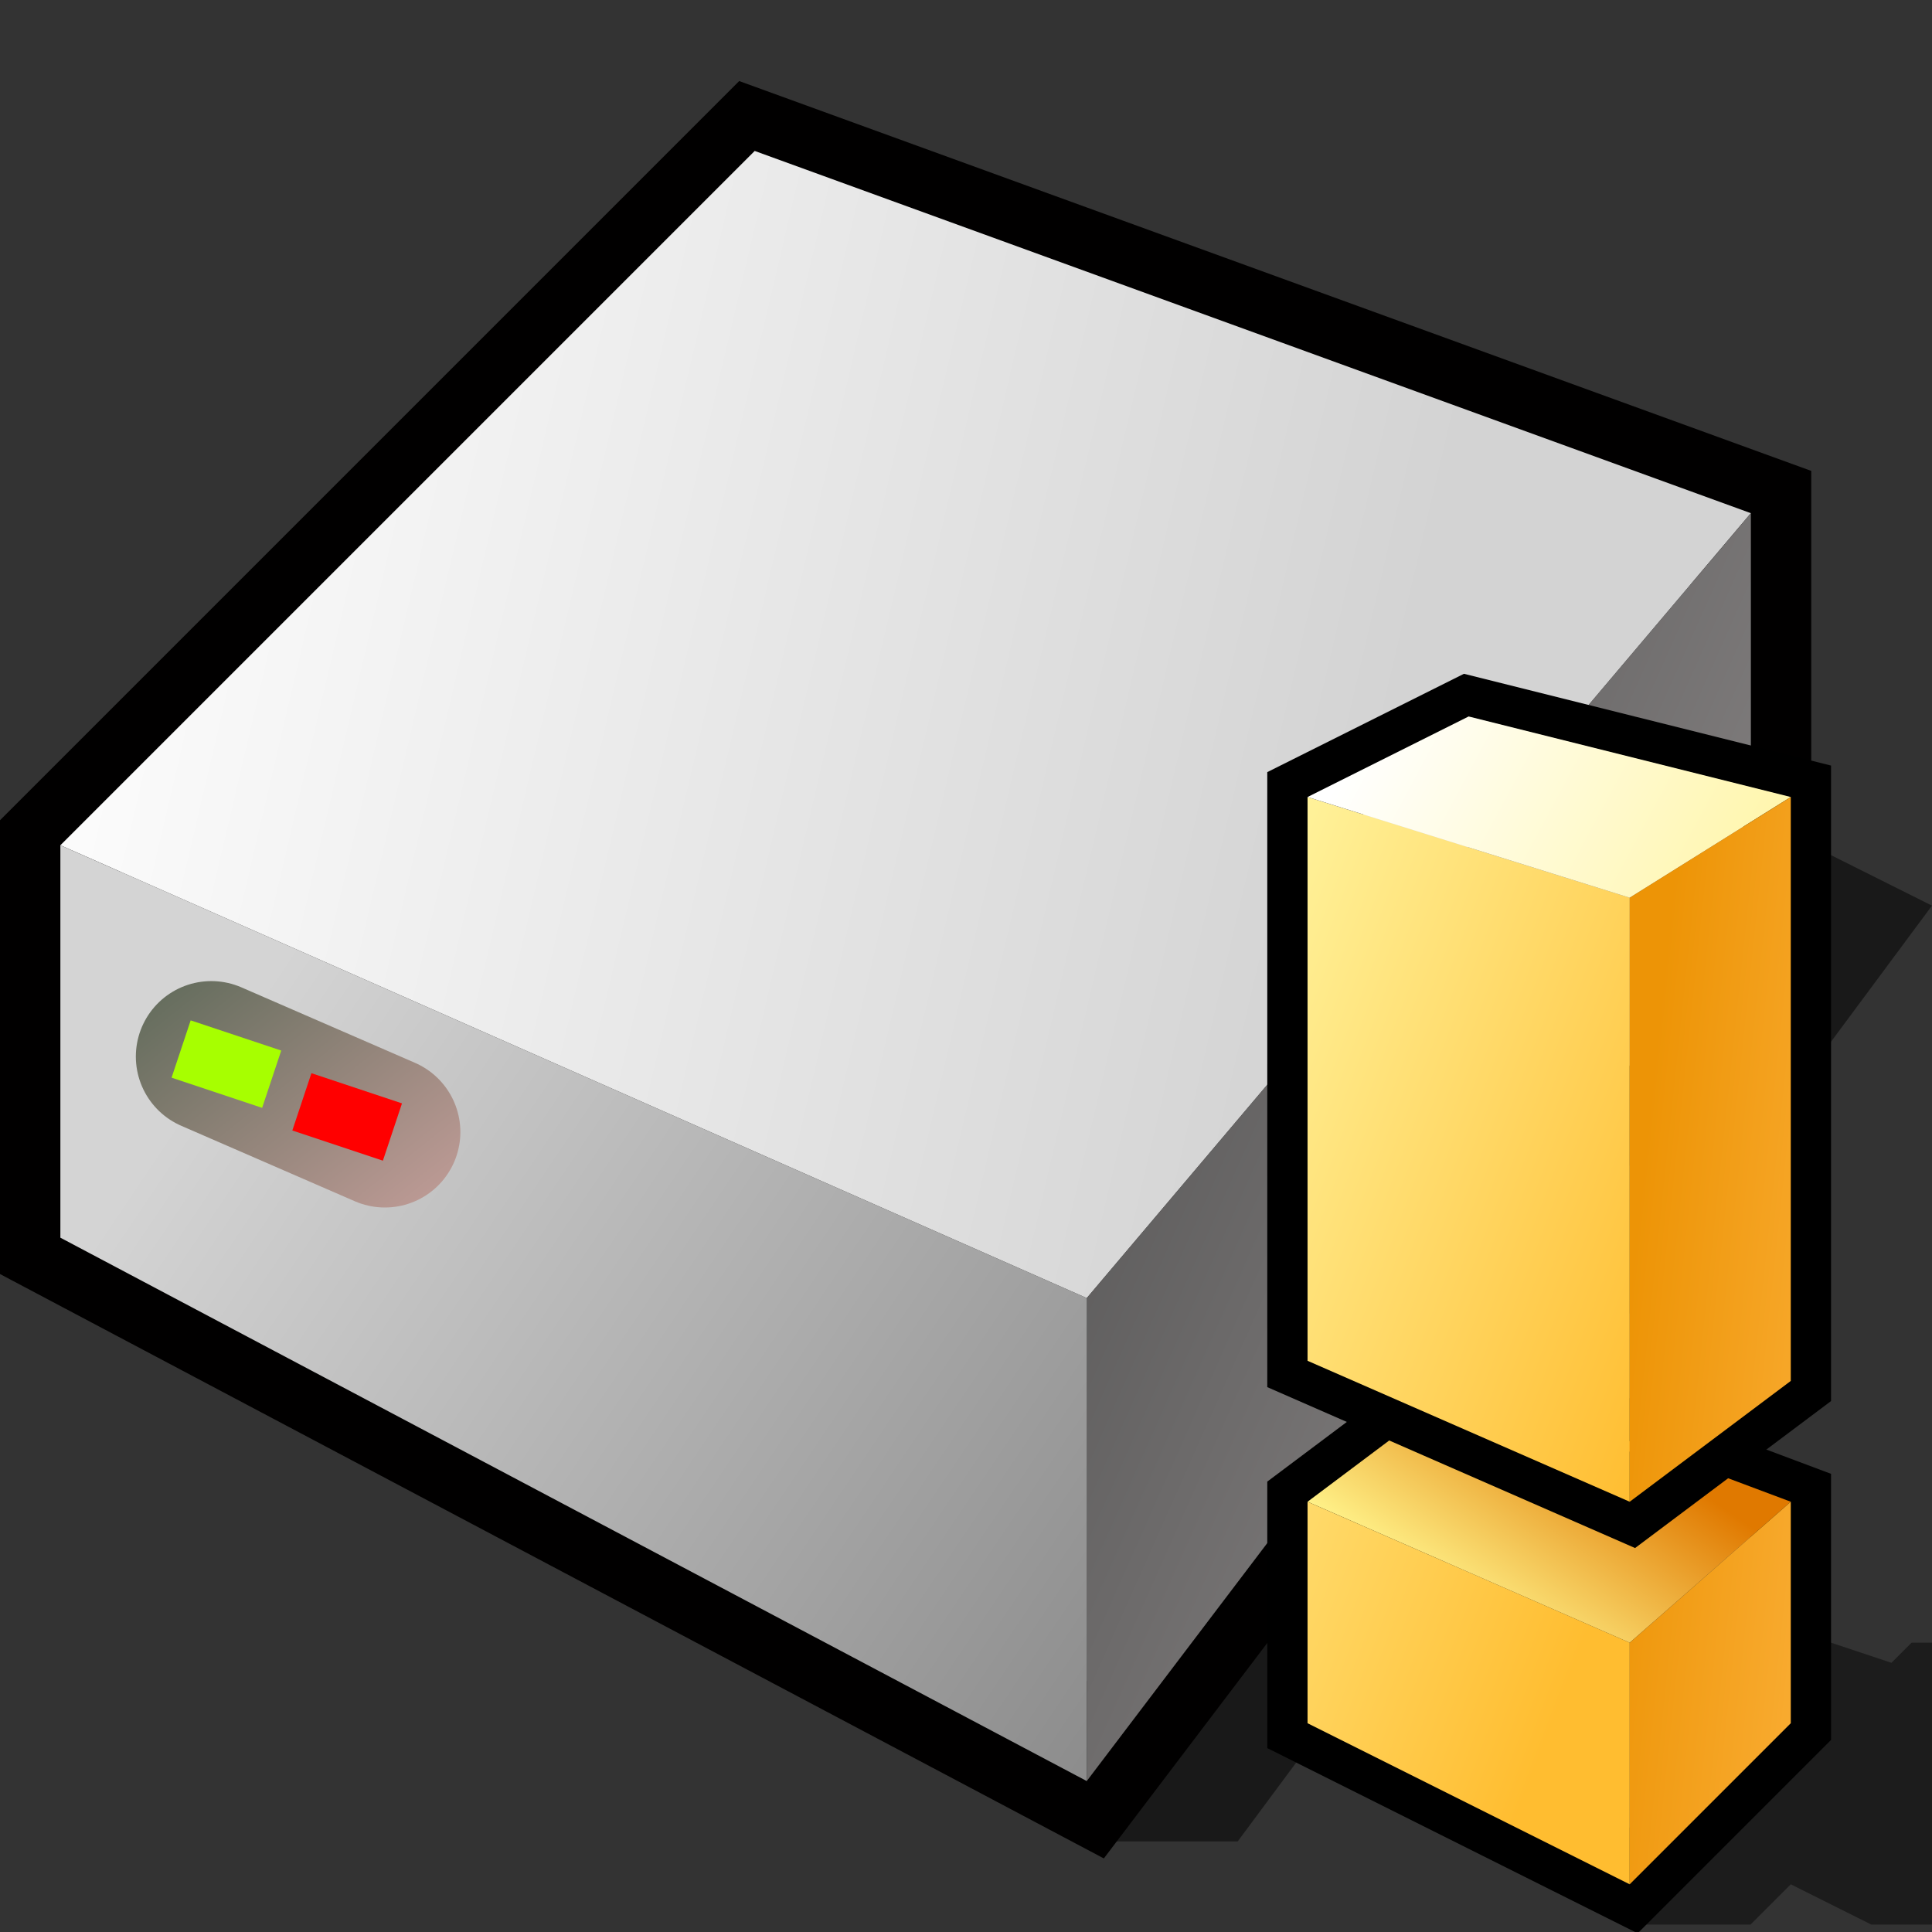 <?xml version="1.0" encoding="UTF-8" standalone="no"?>
<svg
   xmlns:dc="http://purl.org/dc/elements/1.1/"
   xmlns:cc="http://creativecommons.org/ns#"
   xmlns:rdf="http://www.w3.org/1999/02/22-rdf-syntax-ns#"
   xmlns:svg="http://www.w3.org/2000/svg"
   xmlns="http://www.w3.org/2000/svg"
   xmlns:xlink="http://www.w3.org/1999/xlink"
   xmlns:sodipodi="http://sodipodi.sourceforge.net/DTD/sodipodi-0.dtd"
   xmlns:inkscape="http://www.inkscape.org/namespaces/inkscape"
   version="1.1"
   width="64"
   height="64"
   color-interpolation="linearRGB"
   id="svg2"
   inkscape:version="0.91 r13725"
   sodipodi:docname="harddisk-warning.svg">
  <rect width="100%" height="100%" fill="#333333" stroke="none"/>
  <defs
     id="defs44">
    <inkscape:perspective
       id="perspective35"
       inkscape:persp3d-origin="24 : 16 : 1"
       inkscape:vp_z="48 : 24 : 1"
       inkscape:vp_y="0 : 1000 : 0"
       inkscape:vp_x="0 : 24 : 1"
       sodipodi:type="inkscape:persp3d" />
    <radialGradient
       r="117.143"
       fy="486.648"
       fx="605.714"
       cy="486.648"
       cx="605.714"
       gradientTransform="matrix(-2.774,0,0,1.97,112.762,-872.885)"
       gradientUnits="userSpaceOnUse"
       id="radialGradient6719"
       xlink:href="#linearGradient5060"
       inkscape:collect="always" />
    <linearGradient
       id="linearGradient5060"
       inkscape:collect="always">
      <stop
         id="stop5062"
         offset="0"
         style="stop-color:black;stop-opacity:1;" />
      <stop
         id="stop5064"
         offset="1"
         style="stop-color:black;stop-opacity:0;" />
    </linearGradient>
    <radialGradient
       r="117.143"
       fy="486.648"
       fx="605.714"
       cy="486.648"
       cx="605.714"
       gradientTransform="matrix(2.774,0,0,1.97,-1891.633,-872.885)"
       gradientUnits="userSpaceOnUse"
       id="radialGradient6717"
       xlink:href="#linearGradient5060"
       inkscape:collect="always" />
    <linearGradient
       id="linearGradient5048">
      <stop
         id="stop5050"
         offset="0"
         style="stop-color:black;stop-opacity:0;" />
      <stop
         style="stop-color:black;stop-opacity:1;"
         offset="0.5"
         id="stop5056" />
      <stop
         id="stop5052"
         offset="1"
         style="stop-color:black;stop-opacity:0;" />
    </linearGradient>
    <linearGradient
       y2="48.302"
       x2="30.851"
       y1="30.282"
       x1="8.547"
       gradientTransform="matrix(0.996,0,-4.335762e-3,1.035,2.669417e-2,-0.618)"
       gradientUnits="userSpaceOnUse"
       id="linearGradient3948"
       xlink:href="#linearGradient6525"
       inkscape:collect="always" />
    <linearGradient
       id="linearGradient6525"
       gradientUnits="userSpaceOnUse"
       x1="4.191"
       y1="11.113"
       x2="47.32"
       y2="56.052">
      <stop
         offset="0"
         style="stop-color:#ffffff;stop-opacity:1;"
         id="stop6529" />
      <stop
         offset="1"
         style="stop-color:#ffffff;stop-opacity:0.34;"
         id="stop6531" />
    </linearGradient>
  </defs>
  <sodipodi:namedview
     pagecolor="#ffffff"
     bordercolor="#666666"
     borderopacity="1"
     objecttolerance="10"
     gridtolerance="10"
     guidetolerance="10"
     inkscape:pageopacity="0"
     inkscape:pageshadow="2"
     inkscape:window-width="1366"
     inkscape:window-height="704"
     id="namedview42"
     showgrid="false"
     inkscape:zoom="6.921875"
     inkscape:cx="32"
     inkscape:cy="32"
     inkscape:window-x="0"
     inkscape:window-y="30"
     inkscape:window-maximized="1"
     inkscape:current-layer="svg2" />
  <g
     id="g4">
    <path
       style="fill:#010101; fill-opacity:0.502"
       d="M36 61H41L64 30L58 27L59 31L36 61z"
       id="path6" />
    <path
       style="fill:none; stroke:#010000; stroke-width:4"
       d="M2 28V41L36 59L58 30V17L25 5L2 28z"
       id="path8" />
    <linearGradient
       id="gradient0"
       gradientUnits="userSpaceOnUse"
       x1="13.84"
       y1="-38.14"
       x2="58.34"
       y2="-27.7">
      <stop
         offset="0"
         stop-color="#ffffff"
         id="stop11" />
      <stop
         offset="1"
         stop-color="#d3d3d3"
         id="stop13" />
    </linearGradient>
    <path
       style="fill:url(#gradient0)"
       d="M2 28L36 43L58 17L25 5L2 28z"
       id="path15" />
    <linearGradient
       id="gradient1"
       gradientUnits="userSpaceOnUse"
       x1="44.72"
       y1="-7.9"
       x2="86.1"
       y2="10.51">
      <stop
         offset="0"
         stop-color="#474747"
         id="stop18" />
      <stop
         offset="1"
         stop-color="#a5a0a0"
         id="stop20" />
    </linearGradient>
    <path
       style="fill:url(#gradient1)"
       d="M36 43V59L58 30V17L36 43z"
       id="path22" />
    <linearGradient
       id="gradient2"
       gradientUnits="userSpaceOnUse"
       x1="22.97"
       y1="92.59"
       x2="-14.6"
       y2="67.29">
      <stop
         offset="0"
         stop-color="#7d7d7d"
         id="stop25" />
      <stop
         offset="1"
         stop-color="#d4d4d4"
         id="stop27" />
    </linearGradient>
    <path
       style="fill:url(#gradient2)"
       d="M2 28V41L36 59V43L2 28z"
       id="path29" />
    <linearGradient
       id="gradient3"
       gradientUnits="userSpaceOnUse"
       x1="32.05"
       y1="9.68"
       x2="43.48"
       y2="24.05">
      <stop
         offset="0"
         stop-color="#596756"
         id="stop32" />
      <stop
         offset="1"
         stop-color="#ebb2b2"
         id="stop34" />
    </linearGradient>
    <path
       style="fill:none; stroke:url(#gradient3); stroke-width:5; stroke-linecap:round"
       d="M7 35L12.75 37.5"
       id="path36" />
    <path
       style="fill:none; stroke:#ff0000; stroke-width:2"
       d="M6 35L9 36"
       transform="matrix(1,0,0,1,4,1.5)"
       id="path38" />
    <path
       style="fill:none; stroke:#a7ff00; stroke-width:2"
       d="M6 35L9 36"
       transform="matrix(1,0,0,1,0,-0.25)"
       id="path40" />
  </g>
  <g
     style="color-interpolation:linearRGB"
     id="g7562"
     transform="matrix(0.667,0,0,0.667,33.976,22.4)">
    <g
       id="g7520">
      <path
         id="path7522"
         d="m 30,62 6,0 2,-2 4,2 14,0 8,-10 -10,-4 -10,0 -1,1 -3,-1 -2,0 -8,14 z"
         style="fill:#010101;fill-opacity:0.455"
         inkscape:connector-curvature="0" />
      <path
         id="path7524"
         d="m 14,41 0,11 16,8 8,-8 0,-11 -16,-6 -8,6 z"
         style="fill:none;stroke:#000000;stroke-width:4"
         inkscape:connector-curvature="0" />
      <linearGradient
         y2="65.65"
         x2="49.67"
         y1="56.15"
         x1="56.22"
         gradientUnits="userSpaceOnUse"
         id="gradient0-3">
        <stop
           id="stop7527"
           stop-color="#e07900"
           offset="0" />
        <stop
           id="stop7529"
           stop-color="#fff289"
           offset="1" />
      </linearGradient>
      <path
         id="path7531"
         d="m 14,41 16,7 8,-7 -16,-6 -8,6 z"
         style="fill:url(#gradient0-3)"
         inkscape:connector-curvature="0" />
      <path
         id="path7533"
         d="m 14,6 0,28 16,7 8,-6 L 38,6 22,2 14,6 Z"
         style="fill:none;stroke:#000000;stroke-width:4"
         inkscape:connector-curvature="0" />
      <linearGradient
         y2="-13.84"
         x2="51.3"
         y1="-24.13"
         x1="24.32"
         gradientUnits="userSpaceOnUse"
         id="gradient1-6">
        <stop
           id="stop7536"
           stop-color="#fff49e"
           offset="0" />
        <stop
           id="stop7538"
           stop-color="#ffbd30"
           offset="1" />
      </linearGradient>
      <path
         id="path7540"
         d="m 14,6 0,28 16,7 0,-30 -16,-5 z m 0,35 0,11 16,8 0,-12 -16,-7 z"
         style="fill:url(#gradient1-6)"
         inkscape:connector-curvature="0" />
      <linearGradient
         y2="-9.13"
         x2="56.01"
         y1="-22.81"
         x1="30.5"
         gradientUnits="userSpaceOnUse"
         id="gradient2-7">
        <stop
           id="stop7543"
           stop-color="#ffffff"
           offset="0" />
        <stop
           id="stop7545"
           stop-color="#fff289"
           offset="1" />
      </linearGradient>
      <path
         id="path7547"
         d="M 14,6 30,11 38,6 22,2 14,6 Z"
         style="fill:url(#gradient2-7)"
         inkscape:connector-curvature="0" />
      <linearGradient
         y2="0.74"
         x2="46.77"
         y1="-0.68"
         x1="33.3"
         gradientUnits="userSpaceOnUse"
         id="gradient3-5">
        <stop
           id="stop7550"
           stop-color="#ed9406"
           offset="0" />
        <stop
           id="stop7552"
           stop-color="#fcb23d"
           offset="1" />
      </linearGradient>
      <path
         id="path7554"
         d="m 30,11 0,30 8,-6 0,-29 -8,5 z m 0,37 0,12 8,-8 0,-11 -8,7 z"
         style="fill:url(#gradient3-5)"
         inkscape:connector-curvature="0" />
    </g>
  </g>
</svg>
